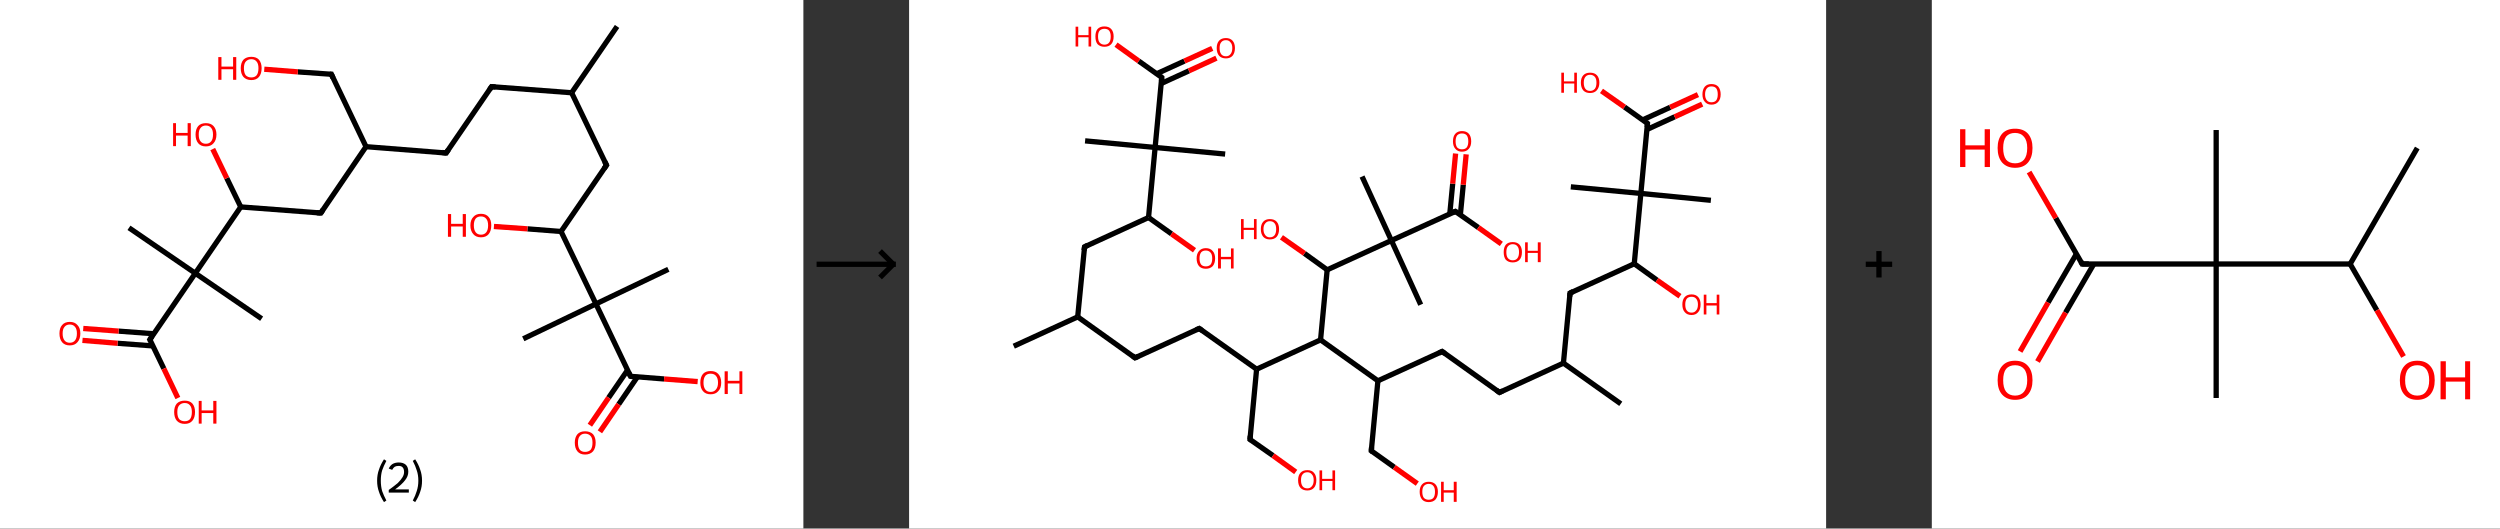 <?xml version='1.0' encoding='ASCII' standalone='yes'?>
<svg xmlns="http://www.w3.org/2000/svg" xmlns:xlink="http://www.w3.org/1999/xlink" version="1.1" width="946.0px" viewBox="0 0 946.0 200.0" height="200.0px">
  <rect x="0" y="0" width="946.0" height="200.0" fill="#333333" stroke="none"/>
  <g>
    <g transform="translate(0, 0) scale(1 1) "><!-- END OF HEADER -->
<rect style="opacity:1.0;fill:#FFFFFF;stroke:none" width="304.0" height="200.0" x="0.0" y="0.0"> </rect>
<path class="bond-0 atom-0 atom-1" d="M 233.5,10.0 L 216.3,35.1" style="fill:none;fill-rule:evenodd;stroke:#000000;stroke-width:2.0px;stroke-linecap:butt;stroke-linejoin:miter;stroke-opacity:1"/>
<path class="bond-1 atom-1 atom-2" d="M 216.3,35.1 L 186.0,32.8" style="fill:none;fill-rule:evenodd;stroke:#000000;stroke-width:2.0px;stroke-linecap:butt;stroke-linejoin:miter;stroke-opacity:1"/>
<path class="bond-2 atom-2 atom-3" d="M 186.0,32.8 L 168.8,57.9" style="fill:none;fill-rule:evenodd;stroke:#000000;stroke-width:2.0px;stroke-linecap:butt;stroke-linejoin:miter;stroke-opacity:1"/>
<path class="bond-3 atom-3 atom-4" d="M 168.8,57.9 L 138.5,55.5" style="fill:none;fill-rule:evenodd;stroke:#000000;stroke-width:2.0px;stroke-linecap:butt;stroke-linejoin:miter;stroke-opacity:1"/>
<path class="bond-4 atom-4 atom-5" d="M 138.5,55.5 L 125.4,28.1" style="fill:none;fill-rule:evenodd;stroke:#000000;stroke-width:2.0px;stroke-linecap:butt;stroke-linejoin:miter;stroke-opacity:1"/>
<path class="bond-5 atom-5 atom-6" d="M 125.4,28.1 L 112.7,27.2" style="fill:none;fill-rule:evenodd;stroke:#000000;stroke-width:2.0px;stroke-linecap:butt;stroke-linejoin:miter;stroke-opacity:1"/>
<path class="bond-5 atom-5 atom-6" d="M 112.7,27.2 L 100.0,26.2" style="fill:none;fill-rule:evenodd;stroke:#FF0000;stroke-width:2.0px;stroke-linecap:butt;stroke-linejoin:miter;stroke-opacity:1"/>
<path class="bond-6 atom-4 atom-7" d="M 138.5,55.5 L 121.4,80.6" style="fill:none;fill-rule:evenodd;stroke:#000000;stroke-width:2.0px;stroke-linecap:butt;stroke-linejoin:miter;stroke-opacity:1"/>
<path class="bond-7 atom-7 atom-8" d="M 121.4,80.6 L 91.1,78.3" style="fill:none;fill-rule:evenodd;stroke:#000000;stroke-width:2.0px;stroke-linecap:butt;stroke-linejoin:miter;stroke-opacity:1"/>
<path class="bond-8 atom-8 atom-9" d="M 91.1,78.3 L 85.8,67.4" style="fill:none;fill-rule:evenodd;stroke:#000000;stroke-width:2.0px;stroke-linecap:butt;stroke-linejoin:miter;stroke-opacity:1"/>
<path class="bond-8 atom-8 atom-9" d="M 85.8,67.4 L 80.5,56.4" style="fill:none;fill-rule:evenodd;stroke:#FF0000;stroke-width:2.0px;stroke-linecap:butt;stroke-linejoin:miter;stroke-opacity:1"/>
<path class="bond-9 atom-8 atom-10" d="M 91.1,78.3 L 73.9,103.4" style="fill:none;fill-rule:evenodd;stroke:#000000;stroke-width:2.0px;stroke-linecap:butt;stroke-linejoin:miter;stroke-opacity:1"/>
<path class="bond-10 atom-10 atom-11" d="M 73.9,103.4 L 99.0,120.6" style="fill:none;fill-rule:evenodd;stroke:#000000;stroke-width:2.0px;stroke-linecap:butt;stroke-linejoin:miter;stroke-opacity:1"/>
<path class="bond-11 atom-10 atom-12" d="M 73.9,103.4 L 48.8,86.2" style="fill:none;fill-rule:evenodd;stroke:#000000;stroke-width:2.0px;stroke-linecap:butt;stroke-linejoin:miter;stroke-opacity:1"/>
<path class="bond-12 atom-10 atom-13" d="M 73.9,103.4 L 56.7,128.5" style="fill:none;fill-rule:evenodd;stroke:#000000;stroke-width:2.0px;stroke-linecap:butt;stroke-linejoin:miter;stroke-opacity:1"/>
<path class="bond-13 atom-13 atom-14" d="M 58.2,126.3 L 44.9,125.3" style="fill:none;fill-rule:evenodd;stroke:#000000;stroke-width:2.0px;stroke-linecap:butt;stroke-linejoin:miter;stroke-opacity:1"/>
<path class="bond-13 atom-13 atom-14" d="M 44.9,125.3 L 31.5,124.3" style="fill:none;fill-rule:evenodd;stroke:#FF0000;stroke-width:2.0px;stroke-linecap:butt;stroke-linejoin:miter;stroke-opacity:1"/>
<path class="bond-13 atom-13 atom-14" d="M 57.9,130.9 L 44.5,129.9" style="fill:none;fill-rule:evenodd;stroke:#000000;stroke-width:2.0px;stroke-linecap:butt;stroke-linejoin:miter;stroke-opacity:1"/>
<path class="bond-13 atom-13 atom-14" d="M 44.5,129.9 L 31.2,128.8" style="fill:none;fill-rule:evenodd;stroke:#FF0000;stroke-width:2.0px;stroke-linecap:butt;stroke-linejoin:miter;stroke-opacity:1"/>
<path class="bond-14 atom-13 atom-15" d="M 56.7,128.5 L 62.0,139.5" style="fill:none;fill-rule:evenodd;stroke:#000000;stroke-width:2.0px;stroke-linecap:butt;stroke-linejoin:miter;stroke-opacity:1"/>
<path class="bond-14 atom-13 atom-15" d="M 62.0,139.5 L 67.3,150.6" style="fill:none;fill-rule:evenodd;stroke:#FF0000;stroke-width:2.0px;stroke-linecap:butt;stroke-linejoin:miter;stroke-opacity:1"/>
<path class="bond-15 atom-1 atom-16" d="M 216.3,35.1 L 229.5,62.5" style="fill:none;fill-rule:evenodd;stroke:#000000;stroke-width:2.0px;stroke-linecap:butt;stroke-linejoin:miter;stroke-opacity:1"/>
<path class="bond-16 atom-16 atom-17" d="M 229.5,62.5 L 212.3,87.6" style="fill:none;fill-rule:evenodd;stroke:#000000;stroke-width:2.0px;stroke-linecap:butt;stroke-linejoin:miter;stroke-opacity:1"/>
<path class="bond-17 atom-17 atom-18" d="M 212.3,87.6 L 199.6,86.6" style="fill:none;fill-rule:evenodd;stroke:#000000;stroke-width:2.0px;stroke-linecap:butt;stroke-linejoin:miter;stroke-opacity:1"/>
<path class="bond-17 atom-17 atom-18" d="M 199.6,86.6 L 186.9,85.7" style="fill:none;fill-rule:evenodd;stroke:#FF0000;stroke-width:2.0px;stroke-linecap:butt;stroke-linejoin:miter;stroke-opacity:1"/>
<path class="bond-18 atom-17 atom-19" d="M 212.3,87.6 L 225.5,115.0" style="fill:none;fill-rule:evenodd;stroke:#000000;stroke-width:2.0px;stroke-linecap:butt;stroke-linejoin:miter;stroke-opacity:1"/>
<path class="bond-19 atom-19 atom-20" d="M 225.5,115.0 L 252.9,101.9" style="fill:none;fill-rule:evenodd;stroke:#000000;stroke-width:2.0px;stroke-linecap:butt;stroke-linejoin:miter;stroke-opacity:1"/>
<path class="bond-20 atom-19 atom-21" d="M 225.5,115.0 L 198.0,128.2" style="fill:none;fill-rule:evenodd;stroke:#000000;stroke-width:2.0px;stroke-linecap:butt;stroke-linejoin:miter;stroke-opacity:1"/>
<path class="bond-21 atom-19 atom-22" d="M 225.5,115.0 L 238.6,142.4" style="fill:none;fill-rule:evenodd;stroke:#000000;stroke-width:2.0px;stroke-linecap:butt;stroke-linejoin:miter;stroke-opacity:1"/>
<path class="bond-22 atom-22 atom-23" d="M 237.5,140.0 L 230.3,150.5" style="fill:none;fill-rule:evenodd;stroke:#000000;stroke-width:2.0px;stroke-linecap:butt;stroke-linejoin:miter;stroke-opacity:1"/>
<path class="bond-22 atom-22 atom-23" d="M 230.3,150.5 L 223.2,160.9" style="fill:none;fill-rule:evenodd;stroke:#FF0000;stroke-width:2.0px;stroke-linecap:butt;stroke-linejoin:miter;stroke-opacity:1"/>
<path class="bond-22 atom-22 atom-23" d="M 241.2,142.6 L 234.1,153.0" style="fill:none;fill-rule:evenodd;stroke:#000000;stroke-width:2.0px;stroke-linecap:butt;stroke-linejoin:miter;stroke-opacity:1"/>
<path class="bond-22 atom-22 atom-23" d="M 234.1,153.0 L 227.0,163.4" style="fill:none;fill-rule:evenodd;stroke:#FF0000;stroke-width:2.0px;stroke-linecap:butt;stroke-linejoin:miter;stroke-opacity:1"/>
<path class="bond-23 atom-22 atom-24" d="M 238.6,142.4 L 251.3,143.4" style="fill:none;fill-rule:evenodd;stroke:#000000;stroke-width:2.0px;stroke-linecap:butt;stroke-linejoin:miter;stroke-opacity:1"/>
<path class="bond-23 atom-22 atom-24" d="M 251.3,143.4 L 264.0,144.4" style="fill:none;fill-rule:evenodd;stroke:#FF0000;stroke-width:2.0px;stroke-linecap:butt;stroke-linejoin:miter;stroke-opacity:1"/>
<path d="M 187.5,32.9 L 186.0,32.8 L 185.2,34.0" style="fill:none;stroke:#000000;stroke-width:2.0px;stroke-linecap:butt;stroke-linejoin:miter;stroke-opacity:1;"/>
<path d="M 169.7,56.6 L 168.8,57.9 L 167.3,57.7" style="fill:none;stroke:#000000;stroke-width:2.0px;stroke-linecap:butt;stroke-linejoin:miter;stroke-opacity:1;"/>
<path d="M 126.0,29.5 L 125.4,28.1 L 124.8,28.1" style="fill:none;stroke:#000000;stroke-width:2.0px;stroke-linecap:butt;stroke-linejoin:miter;stroke-opacity:1;"/>
<path d="M 122.2,79.4 L 121.4,80.6 L 119.9,80.5" style="fill:none;stroke:#000000;stroke-width:2.0px;stroke-linecap:butt;stroke-linejoin:miter;stroke-opacity:1;"/>
<path d="M 57.6,127.2 L 56.7,128.5 L 57.0,129.1" style="fill:none;stroke:#000000;stroke-width:2.0px;stroke-linecap:butt;stroke-linejoin:miter;stroke-opacity:1;"/>
<path d="M 228.8,61.1 L 229.5,62.5 L 228.6,63.8" style="fill:none;stroke:#000000;stroke-width:2.0px;stroke-linecap:butt;stroke-linejoin:miter;stroke-opacity:1;"/>
<path d="M 237.9,141.0 L 238.6,142.4 L 239.2,142.5" style="fill:none;stroke:#000000;stroke-width:2.0px;stroke-linecap:butt;stroke-linejoin:miter;stroke-opacity:1;"/>
<path class="atom-6" d="M 82.6 21.6 L 83.8 21.6 L 83.8 25.2 L 88.2 25.2 L 88.2 21.6 L 89.4 21.6 L 89.4 30.2 L 88.2 30.2 L 88.2 26.2 L 83.8 26.2 L 83.8 30.2 L 82.6 30.2 L 82.6 21.6 " fill="#FF0000"/>
<path class="atom-6" d="M 91.1 25.8 Q 91.1 23.8, 92.1 22.6 Q 93.2 21.5, 95.1 21.5 Q 97.0 21.5, 98.0 22.6 Q 99.0 23.8, 99.0 25.8 Q 99.0 27.9, 98.0 29.1 Q 97.0 30.3, 95.1 30.3 Q 93.2 30.3, 92.1 29.1 Q 91.1 27.9, 91.1 25.8 M 95.1 29.3 Q 96.4 29.3, 97.1 28.5 Q 97.8 27.6, 97.8 25.8 Q 97.8 24.1, 97.1 23.3 Q 96.4 22.4, 95.1 22.4 Q 93.8 22.4, 93.0 23.3 Q 92.3 24.1, 92.3 25.8 Q 92.3 27.6, 93.0 28.5 Q 93.8 29.3, 95.1 29.3 " fill="#FF0000"/>
<path class="atom-9" d="M 65.5 46.6 L 66.6 46.6 L 66.6 50.3 L 71.0 50.3 L 71.0 46.6 L 72.2 46.6 L 72.2 55.3 L 71.0 55.3 L 71.0 51.3 L 66.6 51.3 L 66.6 55.3 L 65.5 55.3 L 65.5 46.6 " fill="#FF0000"/>
<path class="atom-9" d="M 74.0 50.9 Q 74.0 48.9, 75.0 47.7 Q 76.0 46.6, 77.9 46.6 Q 79.8 46.6, 80.8 47.7 Q 81.9 48.9, 81.9 50.9 Q 81.9 53.0, 80.8 54.2 Q 79.8 55.4, 77.9 55.4 Q 76.0 55.4, 75.0 54.2 Q 74.0 53.0, 74.0 50.9 M 77.9 54.4 Q 79.2 54.4, 79.9 53.5 Q 80.6 52.7, 80.6 50.9 Q 80.6 49.2, 79.9 48.4 Q 79.2 47.5, 77.9 47.5 Q 76.6 47.5, 75.9 48.4 Q 75.2 49.2, 75.2 50.9 Q 75.2 52.7, 75.9 53.5 Q 76.6 54.4, 77.9 54.4 " fill="#FF0000"/>
<path class="atom-14" d="M 22.5 126.2 Q 22.5 124.1, 23.5 123.0 Q 24.5 121.8, 26.4 121.8 Q 28.3 121.8, 29.3 123.0 Q 30.4 124.1, 30.4 126.2 Q 30.4 128.3, 29.3 129.5 Q 28.3 130.7, 26.4 130.7 Q 24.5 130.7, 23.5 129.5 Q 22.5 128.3, 22.5 126.2 M 26.4 129.7 Q 27.7 129.7, 28.4 128.8 Q 29.1 127.9, 29.1 126.2 Q 29.1 124.5, 28.4 123.7 Q 27.7 122.8, 26.4 122.8 Q 25.1 122.8, 24.4 123.7 Q 23.7 124.5, 23.7 126.2 Q 23.7 127.9, 24.4 128.8 Q 25.1 129.7, 26.4 129.7 " fill="#FF0000"/>
<path class="atom-15" d="M 65.9 155.9 Q 65.9 153.9, 66.9 152.7 Q 68.0 151.6, 69.9 151.6 Q 71.8 151.6, 72.8 152.7 Q 73.8 153.9, 73.8 155.9 Q 73.8 158.0, 72.8 159.2 Q 71.8 160.4, 69.9 160.4 Q 68.0 160.4, 66.9 159.2 Q 65.9 158.0, 65.9 155.9 M 69.9 159.4 Q 71.2 159.4, 71.9 158.6 Q 72.6 157.7, 72.6 155.9 Q 72.6 154.2, 71.9 153.4 Q 71.2 152.5, 69.9 152.5 Q 68.6 152.5, 67.8 153.4 Q 67.1 154.2, 67.1 155.9 Q 67.1 157.7, 67.8 158.6 Q 68.6 159.4, 69.9 159.4 " fill="#FF0000"/>
<path class="atom-15" d="M 75.2 151.7 L 76.3 151.7 L 76.3 155.3 L 80.7 155.3 L 80.7 151.7 L 81.9 151.7 L 81.9 160.3 L 80.7 160.3 L 80.7 156.3 L 76.3 156.3 L 76.3 160.3 L 75.2 160.3 L 75.2 151.7 " fill="#FF0000"/>
<path class="atom-18" d="M 169.5 81.0 L 170.7 81.0 L 170.7 84.7 L 175.1 84.7 L 175.1 81.0 L 176.3 81.0 L 176.3 89.6 L 175.1 89.6 L 175.1 85.7 L 170.7 85.7 L 170.7 89.6 L 169.5 89.6 L 169.5 81.0 " fill="#FF0000"/>
<path class="atom-18" d="M 178.0 85.3 Q 178.0 83.2, 179.1 82.1 Q 180.1 80.9, 182.0 80.9 Q 183.9 80.9, 184.9 82.1 Q 185.9 83.2, 185.9 85.3 Q 185.9 87.4, 184.9 88.6 Q 183.9 89.8, 182.0 89.8 Q 180.1 89.8, 179.1 88.6 Q 178.0 87.4, 178.0 85.3 M 182.0 88.8 Q 183.3 88.8, 184.0 87.9 Q 184.7 87.0, 184.7 85.3 Q 184.7 83.6, 184.0 82.8 Q 183.3 81.9, 182.0 81.9 Q 180.7 81.9, 180.0 82.7 Q 179.3 83.6, 179.3 85.3 Q 179.3 87.0, 180.0 87.9 Q 180.7 88.8, 182.0 88.8 " fill="#FF0000"/>
<path class="atom-23" d="M 217.5 167.5 Q 217.5 165.5, 218.5 164.3 Q 219.5 163.2, 221.4 163.2 Q 223.3 163.2, 224.4 164.3 Q 225.4 165.5, 225.4 167.5 Q 225.4 169.6, 224.4 170.8 Q 223.3 172.0, 221.4 172.0 Q 219.5 172.0, 218.5 170.8 Q 217.5 169.6, 217.5 167.5 M 221.4 171.0 Q 222.7 171.0, 223.5 170.2 Q 224.2 169.3, 224.2 167.5 Q 224.2 165.8, 223.5 165.0 Q 222.7 164.1, 221.4 164.1 Q 220.1 164.1, 219.4 165.0 Q 218.7 165.8, 218.7 167.5 Q 218.7 169.3, 219.4 170.2 Q 220.1 171.0, 221.4 171.0 " fill="#FF0000"/>
<path class="atom-24" d="M 265.0 144.8 Q 265.0 142.7, 266.0 141.5 Q 267.0 140.4, 268.9 140.4 Q 270.8 140.4, 271.8 141.5 Q 272.9 142.7, 272.9 144.8 Q 272.9 146.9, 271.8 148.0 Q 270.8 149.2, 268.9 149.2 Q 267.0 149.2, 266.0 148.0 Q 265.0 146.9, 265.0 144.8 M 268.9 148.3 Q 270.2 148.3, 270.9 147.4 Q 271.7 146.5, 271.7 144.8 Q 271.7 143.1, 270.9 142.2 Q 270.2 141.4, 268.9 141.4 Q 267.6 141.4, 266.9 142.2 Q 266.2 143.1, 266.2 144.8 Q 266.2 146.5, 266.9 147.4 Q 267.6 148.3, 268.9 148.3 " fill="#FF0000"/>
<path class="atom-24" d="M 274.2 140.5 L 275.4 140.5 L 275.4 144.1 L 279.8 144.1 L 279.8 140.5 L 280.9 140.5 L 280.9 149.1 L 279.8 149.1 L 279.8 145.1 L 275.4 145.1 L 275.4 149.1 L 274.2 149.1 L 274.2 140.5 " fill="#FF0000"/>
<path class="legend" d="M 142.7 181.9 Q 142.7 179.6, 143.4 177.7 Q 144.0 175.8, 145.3 173.8 L 146.2 174.4 Q 145.2 176.3, 144.6 178.0 Q 144.1 179.7, 144.1 181.9 Q 144.1 184.0, 144.6 185.8 Q 145.2 187.5, 146.2 189.4 L 145.3 190.0 Q 144.0 188.0, 143.4 186.1 Q 142.7 184.2, 142.7 181.9 " fill="#000000"/>
<path class="legend" d="M 147.1 177.3 Q 147.6 176.2, 148.5 175.6 Q 149.5 175.0, 150.9 175.0 Q 152.6 175.0, 153.6 175.9 Q 154.5 176.8, 154.5 178.5 Q 154.5 180.2, 153.3 181.7 Q 152.1 183.3, 149.5 185.2 L 154.7 185.2 L 154.7 186.4 L 147.1 186.4 L 147.1 185.4 Q 149.2 183.9, 150.5 182.8 Q 151.7 181.6, 152.3 180.6 Q 152.9 179.6, 152.9 178.6 Q 152.9 177.5, 152.4 176.9 Q 151.9 176.3, 150.9 176.3 Q 150.0 176.3, 149.4 176.6 Q 148.8 177.0, 148.4 177.8 L 147.1 177.3 " fill="#000000"/>
<path class="legend" d="M 159.7 181.9 Q 159.7 184.2, 159.0 186.1 Q 158.4 188.0, 157.1 190.0 L 156.2 189.4 Q 157.2 187.5, 157.7 185.8 Q 158.3 184.0, 158.3 181.9 Q 158.3 179.7, 157.7 178.0 Q 157.2 176.3, 156.2 174.4 L 157.1 173.8 Q 158.4 175.8, 159.0 177.7 Q 159.7 179.6, 159.7 181.9 " fill="#000000"/>
</g>
    <g transform="translate(304.0, 0) scale(1 1) "><line x1="5" y1="100" x2="35" y2="100" style="stroke:rgb(0,0,0);stroke-width:2"/>
  <line x1="34" y1="100" x2="29" y2="95" style="stroke:rgb(0,0,0);stroke-width:2"/>
  <line x1="34" y1="100" x2="29" y2="105" style="stroke:rgb(0,0,0);stroke-width:2"/>
</g>
    <g transform="translate(344.0, 0) scale(1 1) "><!-- END OF HEADER -->
<rect style="opacity:1.0;fill:#FFFFFF;stroke:none" width="347.0" height="200.0" x="0.0" y="0.0"> </rect>
<path class="bond-0 atom-0 atom-1" d="M 39.6,131.0 L 63.8,119.9" style="fill:none;fill-rule:evenodd;stroke:#000000;stroke-width:2.0px;stroke-linecap:butt;stroke-linejoin:miter;stroke-opacity:1"/>
<path class="bond-1 atom-1 atom-2" d="M 63.8,119.9 L 85.5,135.4" style="fill:none;fill-rule:evenodd;stroke:#000000;stroke-width:2.0px;stroke-linecap:butt;stroke-linejoin:miter;stroke-opacity:1"/>
<path class="bond-2 atom-2 atom-3" d="M 85.5,135.4 L 109.8,124.3" style="fill:none;fill-rule:evenodd;stroke:#000000;stroke-width:2.0px;stroke-linecap:butt;stroke-linejoin:miter;stroke-opacity:1"/>
<path class="bond-3 atom-3 atom-4" d="M 109.8,124.3 L 131.5,139.7" style="fill:none;fill-rule:evenodd;stroke:#000000;stroke-width:2.0px;stroke-linecap:butt;stroke-linejoin:miter;stroke-opacity:1"/>
<path class="bond-4 atom-4 atom-5" d="M 131.5,139.7 L 129.0,166.3" style="fill:none;fill-rule:evenodd;stroke:#000000;stroke-width:2.0px;stroke-linecap:butt;stroke-linejoin:miter;stroke-opacity:1"/>
<path class="bond-5 atom-5 atom-6" d="M 129.0,166.3 L 137.7,172.4" style="fill:none;fill-rule:evenodd;stroke:#000000;stroke-width:2.0px;stroke-linecap:butt;stroke-linejoin:miter;stroke-opacity:1"/>
<path class="bond-5 atom-5 atom-6" d="M 137.7,172.4 L 146.3,178.6" style="fill:none;fill-rule:evenodd;stroke:#FF0000;stroke-width:2.0px;stroke-linecap:butt;stroke-linejoin:miter;stroke-opacity:1"/>
<path class="bond-6 atom-4 atom-7" d="M 131.5,139.7 L 155.7,128.6" style="fill:none;fill-rule:evenodd;stroke:#000000;stroke-width:2.0px;stroke-linecap:butt;stroke-linejoin:miter;stroke-opacity:1"/>
<path class="bond-7 atom-7 atom-8" d="M 155.7,128.6 L 177.4,144.1" style="fill:none;fill-rule:evenodd;stroke:#000000;stroke-width:2.0px;stroke-linecap:butt;stroke-linejoin:miter;stroke-opacity:1"/>
<path class="bond-8 atom-8 atom-9" d="M 177.4,144.1 L 174.9,170.6" style="fill:none;fill-rule:evenodd;stroke:#000000;stroke-width:2.0px;stroke-linecap:butt;stroke-linejoin:miter;stroke-opacity:1"/>
<path class="bond-9 atom-9 atom-10" d="M 174.9,170.6 L 183.6,176.8" style="fill:none;fill-rule:evenodd;stroke:#000000;stroke-width:2.0px;stroke-linecap:butt;stroke-linejoin:miter;stroke-opacity:1"/>
<path class="bond-9 atom-9 atom-10" d="M 183.6,176.8 L 192.3,183.0" style="fill:none;fill-rule:evenodd;stroke:#FF0000;stroke-width:2.0px;stroke-linecap:butt;stroke-linejoin:miter;stroke-opacity:1"/>
<path class="bond-10 atom-8 atom-11" d="M 177.4,144.1 L 201.7,133.0" style="fill:none;fill-rule:evenodd;stroke:#000000;stroke-width:2.0px;stroke-linecap:butt;stroke-linejoin:miter;stroke-opacity:1"/>
<path class="bond-11 atom-11 atom-12" d="M 201.7,133.0 L 223.4,148.5" style="fill:none;fill-rule:evenodd;stroke:#000000;stroke-width:2.0px;stroke-linecap:butt;stroke-linejoin:miter;stroke-opacity:1"/>
<path class="bond-12 atom-12 atom-13" d="M 223.4,148.5 L 247.6,137.4" style="fill:none;fill-rule:evenodd;stroke:#000000;stroke-width:2.0px;stroke-linecap:butt;stroke-linejoin:miter;stroke-opacity:1"/>
<path class="bond-13 atom-13 atom-14" d="M 247.6,137.4 L 269.3,152.8" style="fill:none;fill-rule:evenodd;stroke:#000000;stroke-width:2.0px;stroke-linecap:butt;stroke-linejoin:miter;stroke-opacity:1"/>
<path class="bond-14 atom-13 atom-15" d="M 247.6,137.4 L 250.1,110.9" style="fill:none;fill-rule:evenodd;stroke:#000000;stroke-width:2.0px;stroke-linecap:butt;stroke-linejoin:miter;stroke-opacity:1"/>
<path class="bond-15 atom-15 atom-16" d="M 250.1,110.9 L 274.4,99.8" style="fill:none;fill-rule:evenodd;stroke:#000000;stroke-width:2.0px;stroke-linecap:butt;stroke-linejoin:miter;stroke-opacity:1"/>
<path class="bond-16 atom-16 atom-17" d="M 274.4,99.8 L 283.0,106.0" style="fill:none;fill-rule:evenodd;stroke:#000000;stroke-width:2.0px;stroke-linecap:butt;stroke-linejoin:miter;stroke-opacity:1"/>
<path class="bond-16 atom-16 atom-17" d="M 283.0,106.0 L 291.7,112.1" style="fill:none;fill-rule:evenodd;stroke:#FF0000;stroke-width:2.0px;stroke-linecap:butt;stroke-linejoin:miter;stroke-opacity:1"/>
<path class="bond-17 atom-16 atom-18" d="M 274.4,99.8 L 276.9,73.2" style="fill:none;fill-rule:evenodd;stroke:#000000;stroke-width:2.0px;stroke-linecap:butt;stroke-linejoin:miter;stroke-opacity:1"/>
<path class="bond-18 atom-18 atom-19" d="M 276.9,73.2 L 250.4,70.7" style="fill:none;fill-rule:evenodd;stroke:#000000;stroke-width:2.0px;stroke-linecap:butt;stroke-linejoin:miter;stroke-opacity:1"/>
<path class="bond-19 atom-18 atom-20" d="M 276.9,73.2 L 303.4,75.8" style="fill:none;fill-rule:evenodd;stroke:#000000;stroke-width:2.0px;stroke-linecap:butt;stroke-linejoin:miter;stroke-opacity:1"/>
<path class="bond-20 atom-18 atom-21" d="M 276.9,73.2 L 279.4,46.7" style="fill:none;fill-rule:evenodd;stroke:#000000;stroke-width:2.0px;stroke-linecap:butt;stroke-linejoin:miter;stroke-opacity:1"/>
<path class="bond-21 atom-21 atom-22" d="M 279.2,49.0 L 289.7,44.2" style="fill:none;fill-rule:evenodd;stroke:#000000;stroke-width:2.0px;stroke-linecap:butt;stroke-linejoin:miter;stroke-opacity:1"/>
<path class="bond-21 atom-21 atom-22" d="M 289.7,44.2 L 300.1,39.4" style="fill:none;fill-rule:evenodd;stroke:#FF0000;stroke-width:2.0px;stroke-linecap:butt;stroke-linejoin:miter;stroke-opacity:1"/>
<path class="bond-21 atom-21 atom-22" d="M 277.5,45.4 L 288.0,40.6" style="fill:none;fill-rule:evenodd;stroke:#000000;stroke-width:2.0px;stroke-linecap:butt;stroke-linejoin:miter;stroke-opacity:1"/>
<path class="bond-21 atom-21 atom-22" d="M 288.0,40.6 L 298.5,35.8" style="fill:none;fill-rule:evenodd;stroke:#FF0000;stroke-width:2.0px;stroke-linecap:butt;stroke-linejoin:miter;stroke-opacity:1"/>
<path class="bond-22 atom-21 atom-23" d="M 279.4,46.7 L 270.7,40.5" style="fill:none;fill-rule:evenodd;stroke:#000000;stroke-width:2.0px;stroke-linecap:butt;stroke-linejoin:miter;stroke-opacity:1"/>
<path class="bond-22 atom-21 atom-23" d="M 270.7,40.5 L 262.0,34.4" style="fill:none;fill-rule:evenodd;stroke:#FF0000;stroke-width:2.0px;stroke-linecap:butt;stroke-linejoin:miter;stroke-opacity:1"/>
<path class="bond-23 atom-7 atom-24" d="M 155.7,128.6 L 158.2,102.1" style="fill:none;fill-rule:evenodd;stroke:#000000;stroke-width:2.0px;stroke-linecap:butt;stroke-linejoin:miter;stroke-opacity:1"/>
<path class="bond-24 atom-24 atom-25" d="M 158.2,102.1 L 149.6,95.9" style="fill:none;fill-rule:evenodd;stroke:#000000;stroke-width:2.0px;stroke-linecap:butt;stroke-linejoin:miter;stroke-opacity:1"/>
<path class="bond-24 atom-24 atom-25" d="M 149.6,95.9 L 140.9,89.8" style="fill:none;fill-rule:evenodd;stroke:#FF0000;stroke-width:2.0px;stroke-linecap:butt;stroke-linejoin:miter;stroke-opacity:1"/>
<path class="bond-25 atom-24 atom-26" d="M 158.2,102.1 L 182.5,91.0" style="fill:none;fill-rule:evenodd;stroke:#000000;stroke-width:2.0px;stroke-linecap:butt;stroke-linejoin:miter;stroke-opacity:1"/>
<path class="bond-26 atom-26 atom-27" d="M 182.5,91.0 L 193.6,115.3" style="fill:none;fill-rule:evenodd;stroke:#000000;stroke-width:2.0px;stroke-linecap:butt;stroke-linejoin:miter;stroke-opacity:1"/>
<path class="bond-27 atom-26 atom-28" d="M 182.5,91.0 L 171.4,66.8" style="fill:none;fill-rule:evenodd;stroke:#000000;stroke-width:2.0px;stroke-linecap:butt;stroke-linejoin:miter;stroke-opacity:1"/>
<path class="bond-28 atom-26 atom-29" d="M 182.5,91.0 L 206.7,80.0" style="fill:none;fill-rule:evenodd;stroke:#000000;stroke-width:2.0px;stroke-linecap:butt;stroke-linejoin:miter;stroke-opacity:1"/>
<path class="bond-29 atom-29 atom-30" d="M 208.6,81.3 L 209.7,69.9" style="fill:none;fill-rule:evenodd;stroke:#000000;stroke-width:2.0px;stroke-linecap:butt;stroke-linejoin:miter;stroke-opacity:1"/>
<path class="bond-29 atom-29 atom-30" d="M 209.7,69.9 L 210.8,58.4" style="fill:none;fill-rule:evenodd;stroke:#FF0000;stroke-width:2.0px;stroke-linecap:butt;stroke-linejoin:miter;stroke-opacity:1"/>
<path class="bond-29 atom-29 atom-30" d="M 204.6,80.9 L 205.7,69.5" style="fill:none;fill-rule:evenodd;stroke:#000000;stroke-width:2.0px;stroke-linecap:butt;stroke-linejoin:miter;stroke-opacity:1"/>
<path class="bond-29 atom-29 atom-30" d="M 205.7,69.5 L 206.8,58.1" style="fill:none;fill-rule:evenodd;stroke:#FF0000;stroke-width:2.0px;stroke-linecap:butt;stroke-linejoin:miter;stroke-opacity:1"/>
<path class="bond-30 atom-29 atom-31" d="M 206.7,80.0 L 215.4,86.1" style="fill:none;fill-rule:evenodd;stroke:#000000;stroke-width:2.0px;stroke-linecap:butt;stroke-linejoin:miter;stroke-opacity:1"/>
<path class="bond-30 atom-29 atom-31" d="M 215.4,86.1 L 224.1,92.3" style="fill:none;fill-rule:evenodd;stroke:#FF0000;stroke-width:2.0px;stroke-linecap:butt;stroke-linejoin:miter;stroke-opacity:1"/>
<path class="bond-31 atom-1 atom-32" d="M 63.8,119.9 L 66.4,93.4" style="fill:none;fill-rule:evenodd;stroke:#000000;stroke-width:2.0px;stroke-linecap:butt;stroke-linejoin:miter;stroke-opacity:1"/>
<path class="bond-32 atom-32 atom-33" d="M 66.4,93.4 L 90.6,82.3" style="fill:none;fill-rule:evenodd;stroke:#000000;stroke-width:2.0px;stroke-linecap:butt;stroke-linejoin:miter;stroke-opacity:1"/>
<path class="bond-33 atom-33 atom-34" d="M 90.6,82.3 L 99.3,88.5" style="fill:none;fill-rule:evenodd;stroke:#000000;stroke-width:2.0px;stroke-linecap:butt;stroke-linejoin:miter;stroke-opacity:1"/>
<path class="bond-33 atom-33 atom-34" d="M 99.3,88.5 L 108.0,94.7" style="fill:none;fill-rule:evenodd;stroke:#FF0000;stroke-width:2.0px;stroke-linecap:butt;stroke-linejoin:miter;stroke-opacity:1"/>
<path class="bond-34 atom-33 atom-35" d="M 90.6,82.3 L 93.1,55.8" style="fill:none;fill-rule:evenodd;stroke:#000000;stroke-width:2.0px;stroke-linecap:butt;stroke-linejoin:miter;stroke-opacity:1"/>
<path class="bond-35 atom-35 atom-36" d="M 93.1,55.8 L 66.6,53.3" style="fill:none;fill-rule:evenodd;stroke:#000000;stroke-width:2.0px;stroke-linecap:butt;stroke-linejoin:miter;stroke-opacity:1"/>
<path class="bond-36 atom-35 atom-37" d="M 93.1,55.8 L 119.6,58.3" style="fill:none;fill-rule:evenodd;stroke:#000000;stroke-width:2.0px;stroke-linecap:butt;stroke-linejoin:miter;stroke-opacity:1"/>
<path class="bond-37 atom-35 atom-38" d="M 93.1,55.8 L 95.6,29.3" style="fill:none;fill-rule:evenodd;stroke:#000000;stroke-width:2.0px;stroke-linecap:butt;stroke-linejoin:miter;stroke-opacity:1"/>
<path class="bond-38 atom-38 atom-39" d="M 95.4,31.6 L 105.9,26.8" style="fill:none;fill-rule:evenodd;stroke:#000000;stroke-width:2.0px;stroke-linecap:butt;stroke-linejoin:miter;stroke-opacity:1"/>
<path class="bond-38 atom-38 atom-39" d="M 105.9,26.8 L 116.3,22.0" style="fill:none;fill-rule:evenodd;stroke:#FF0000;stroke-width:2.0px;stroke-linecap:butt;stroke-linejoin:miter;stroke-opacity:1"/>
<path class="bond-38 atom-38 atom-39" d="M 93.7,27.9 L 104.2,23.1" style="fill:none;fill-rule:evenodd;stroke:#000000;stroke-width:2.0px;stroke-linecap:butt;stroke-linejoin:miter;stroke-opacity:1"/>
<path class="bond-38 atom-38 atom-39" d="M 104.2,23.1 L 114.7,18.3" style="fill:none;fill-rule:evenodd;stroke:#FF0000;stroke-width:2.0px;stroke-linecap:butt;stroke-linejoin:miter;stroke-opacity:1"/>
<path class="bond-39 atom-38 atom-40" d="M 95.6,29.3 L 86.9,23.1" style="fill:none;fill-rule:evenodd;stroke:#000000;stroke-width:2.0px;stroke-linecap:butt;stroke-linejoin:miter;stroke-opacity:1"/>
<path class="bond-39 atom-38 atom-40" d="M 86.9,23.1 L 78.3,16.9" style="fill:none;fill-rule:evenodd;stroke:#FF0000;stroke-width:2.0px;stroke-linecap:butt;stroke-linejoin:miter;stroke-opacity:1"/>
<path d="M 84.5,134.6 L 85.5,135.4 L 86.8,134.8" style="fill:none;stroke:#000000;stroke-width:2.0px;stroke-linecap:butt;stroke-linejoin:miter;stroke-opacity:1;"/>
<path d="M 108.6,124.8 L 109.8,124.3 L 110.9,125.1" style="fill:none;stroke:#000000;stroke-width:2.0px;stroke-linecap:butt;stroke-linejoin:miter;stroke-opacity:1;"/>
<path d="M 129.1,164.9 L 129.0,166.3 L 129.4,166.6" style="fill:none;stroke:#000000;stroke-width:2.0px;stroke-linecap:butt;stroke-linejoin:miter;stroke-opacity:1;"/>
<path d="M 175.0,169.3 L 174.9,170.6 L 175.3,170.9" style="fill:none;stroke:#000000;stroke-width:2.0px;stroke-linecap:butt;stroke-linejoin:miter;stroke-opacity:1;"/>
<path d="M 200.5,133.6 L 201.7,133.0 L 202.8,133.8" style="fill:none;stroke:#000000;stroke-width:2.0px;stroke-linecap:butt;stroke-linejoin:miter;stroke-opacity:1;"/>
<path d="M 222.3,147.7 L 223.4,148.5 L 224.6,147.9" style="fill:none;stroke:#000000;stroke-width:2.0px;stroke-linecap:butt;stroke-linejoin:miter;stroke-opacity:1;"/>
<path d="M 250.0,112.2 L 250.1,110.9 L 251.3,110.3" style="fill:none;stroke:#000000;stroke-width:2.0px;stroke-linecap:butt;stroke-linejoin:miter;stroke-opacity:1;"/>
<path d="M 279.3,48.1 L 279.4,46.7 L 279.0,46.4" style="fill:none;stroke:#000000;stroke-width:2.0px;stroke-linecap:butt;stroke-linejoin:miter;stroke-opacity:1;"/>
<path d="M 205.5,80.5 L 206.7,80.0 L 207.1,80.3" style="fill:none;stroke:#000000;stroke-width:2.0px;stroke-linecap:butt;stroke-linejoin:miter;stroke-opacity:1;"/>
<path d="M 66.2,94.7 L 66.4,93.4 L 67.6,92.8" style="fill:none;stroke:#000000;stroke-width:2.0px;stroke-linecap:butt;stroke-linejoin:miter;stroke-opacity:1;"/>
<path d="M 95.5,30.6 L 95.6,29.3 L 95.2,29.0" style="fill:none;stroke:#000000;stroke-width:2.0px;stroke-linecap:butt;stroke-linejoin:miter;stroke-opacity:1;"/>
<path class="atom-6" d="M 147.2 181.7 Q 147.2 179.9, 148.1 178.9 Q 149.0 177.9, 150.7 177.9 Q 152.4 177.9, 153.2 178.9 Q 154.1 179.9, 154.1 181.7 Q 154.1 183.6, 153.2 184.6 Q 152.3 185.6, 150.7 185.6 Q 149.0 185.6, 148.1 184.6 Q 147.2 183.6, 147.2 181.7 M 150.7 184.8 Q 151.8 184.8, 152.4 184.0 Q 153.1 183.2, 153.1 181.7 Q 153.1 180.2, 152.4 179.5 Q 151.8 178.7, 150.7 178.7 Q 149.5 178.7, 148.9 179.5 Q 148.3 180.2, 148.3 181.7 Q 148.3 183.2, 148.9 184.0 Q 149.5 184.8, 150.7 184.8 " fill="#FF0000"/>
<path class="atom-6" d="M 155.3 178.0 L 156.3 178.0 L 156.3 181.2 L 160.2 181.2 L 160.2 178.0 L 161.2 178.0 L 161.2 185.5 L 160.2 185.5 L 160.2 182.0 L 156.3 182.0 L 156.3 185.5 L 155.3 185.5 L 155.3 178.0 " fill="#FF0000"/>
<path class="atom-10" d="M 193.2 186.1 Q 193.2 184.3, 194.1 183.3 Q 195.0 182.3, 196.6 182.3 Q 198.3 182.3, 199.2 183.3 Q 200.1 184.3, 200.1 186.1 Q 200.1 187.9, 199.2 189.0 Q 198.3 190.0, 196.6 190.0 Q 195.0 190.0, 194.1 189.0 Q 193.2 187.9, 193.2 186.1 M 196.6 189.1 Q 197.8 189.1, 198.4 188.4 Q 199.0 187.6, 199.0 186.1 Q 199.0 184.6, 198.4 183.9 Q 197.8 183.1, 196.6 183.1 Q 195.5 183.1, 194.8 183.9 Q 194.2 184.6, 194.2 186.1 Q 194.2 187.6, 194.8 188.4 Q 195.5 189.1, 196.6 189.1 " fill="#FF0000"/>
<path class="atom-10" d="M 201.3 182.3 L 202.3 182.3 L 202.3 185.5 L 206.1 185.5 L 206.1 182.3 L 207.2 182.3 L 207.2 189.9 L 206.1 189.9 L 206.1 186.4 L 202.3 186.4 L 202.3 189.9 L 201.3 189.9 L 201.3 182.3 " fill="#FF0000"/>
<path class="atom-17" d="M 292.6 115.2 Q 292.6 113.4, 293.5 112.4 Q 294.4 111.4, 296.1 111.4 Q 297.7 111.4, 298.6 112.4 Q 299.5 113.4, 299.5 115.2 Q 299.5 117.1, 298.6 118.1 Q 297.7 119.2, 296.1 119.2 Q 294.4 119.2, 293.5 118.1 Q 292.6 117.1, 292.6 115.2 M 296.1 118.3 Q 297.2 118.3, 297.8 117.5 Q 298.5 116.8, 298.5 115.2 Q 298.5 113.8, 297.8 113.0 Q 297.2 112.3, 296.1 112.3 Q 294.9 112.3, 294.3 113.0 Q 293.7 113.8, 293.7 115.2 Q 293.7 116.8, 294.3 117.5 Q 294.9 118.3, 296.1 118.3 " fill="#FF0000"/>
<path class="atom-17" d="M 300.7 111.5 L 301.7 111.5 L 301.7 114.7 L 305.6 114.7 L 305.6 111.5 L 306.6 111.5 L 306.6 119.0 L 305.6 119.0 L 305.6 115.6 L 301.7 115.6 L 301.7 119.0 L 300.7 119.0 L 300.7 111.5 " fill="#FF0000"/>
<path class="atom-22" d="M 300.2 35.7 Q 300.2 33.9, 301.1 32.8 Q 302.0 31.8, 303.6 31.8 Q 305.3 31.8, 306.2 32.8 Q 307.1 33.9, 307.1 35.7 Q 307.1 37.5, 306.2 38.5 Q 305.3 39.6, 303.6 39.6 Q 302.0 39.6, 301.1 38.5 Q 300.2 37.5, 300.2 35.7 M 303.6 38.7 Q 304.8 38.7, 305.4 38.0 Q 306.0 37.2, 306.0 35.7 Q 306.0 34.2, 305.4 33.4 Q 304.8 32.7, 303.6 32.7 Q 302.5 32.7, 301.9 33.4 Q 301.2 34.2, 301.2 35.7 Q 301.2 37.2, 301.9 38.0 Q 302.5 38.7, 303.6 38.7 " fill="#FF0000"/>
<path class="atom-23" d="M 246.8 27.5 L 247.8 27.5 L 247.8 30.8 L 251.7 30.8 L 251.7 27.5 L 252.7 27.5 L 252.7 35.1 L 251.7 35.1 L 251.7 31.6 L 247.8 31.6 L 247.8 35.1 L 246.8 35.1 L 246.8 27.5 " fill="#FF0000"/>
<path class="atom-23" d="M 254.2 31.3 Q 254.2 29.5, 255.1 28.5 Q 256.0 27.5, 257.7 27.5 Q 259.4 27.5, 260.3 28.5 Q 261.2 29.5, 261.2 31.3 Q 261.2 33.1, 260.2 34.2 Q 259.3 35.2, 257.7 35.2 Q 256.0 35.2, 255.1 34.2 Q 254.2 33.1, 254.2 31.3 M 257.7 34.4 Q 258.8 34.4, 259.5 33.6 Q 260.1 32.8, 260.1 31.3 Q 260.1 29.8, 259.5 29.1 Q 258.8 28.3, 257.7 28.3 Q 256.5 28.3, 255.9 29.1 Q 255.3 29.8, 255.3 31.3 Q 255.3 32.8, 255.9 33.6 Q 256.5 34.4, 257.7 34.4 " fill="#FF0000"/>
<path class="atom-25" d="M 125.6 82.9 L 126.6 82.9 L 126.6 86.2 L 130.5 86.2 L 130.5 82.9 L 131.5 82.9 L 131.5 90.5 L 130.5 90.5 L 130.5 87.0 L 126.6 87.0 L 126.6 90.5 L 125.6 90.5 L 125.6 82.9 " fill="#FF0000"/>
<path class="atom-25" d="M 133.1 86.7 Q 133.1 84.9, 134.0 83.9 Q 134.9 82.9, 136.5 82.9 Q 138.2 82.9, 139.1 83.9 Q 140.0 84.9, 140.0 86.7 Q 140.0 88.5, 139.1 89.6 Q 138.2 90.6, 136.5 90.6 Q 134.9 90.6, 134.0 89.6 Q 133.1 88.5, 133.1 86.7 M 136.5 89.8 Q 137.7 89.8, 138.3 89.0 Q 138.9 88.2, 138.9 86.7 Q 138.9 85.2, 138.3 84.5 Q 137.7 83.7, 136.5 83.7 Q 135.4 83.7, 134.8 84.5 Q 134.1 85.2, 134.1 86.7 Q 134.1 88.2, 134.8 89.0 Q 135.4 89.8, 136.5 89.8 " fill="#FF0000"/>
<path class="atom-30" d="M 205.8 53.5 Q 205.8 51.6, 206.7 50.6 Q 207.6 49.6, 209.2 49.6 Q 210.9 49.6, 211.8 50.6 Q 212.7 51.6, 212.7 53.5 Q 212.7 55.3, 211.8 56.3 Q 210.9 57.4, 209.2 57.4 Q 207.6 57.4, 206.7 56.3 Q 205.8 55.3, 205.8 53.5 M 209.2 56.5 Q 210.4 56.5, 211.0 55.8 Q 211.6 55.0, 211.6 53.5 Q 211.6 52.0, 211.0 51.2 Q 210.4 50.5, 209.2 50.5 Q 208.1 50.5, 207.4 51.2 Q 206.8 52.0, 206.8 53.5 Q 206.8 55.0, 207.4 55.8 Q 208.1 56.5, 209.2 56.5 " fill="#FF0000"/>
<path class="atom-31" d="M 225.0 95.4 Q 225.0 93.6, 225.8 92.6 Q 226.7 91.6, 228.4 91.6 Q 230.1 91.6, 231.0 92.6 Q 231.9 93.6, 231.9 95.4 Q 231.9 97.3, 231.0 98.3 Q 230.1 99.3, 228.4 99.3 Q 226.8 99.3, 225.8 98.3 Q 225.0 97.3, 225.0 95.4 M 228.4 98.5 Q 229.6 98.5, 230.2 97.7 Q 230.8 96.9, 230.8 95.4 Q 230.8 93.9, 230.2 93.2 Q 229.6 92.4, 228.4 92.4 Q 227.3 92.4, 226.6 93.2 Q 226.0 93.9, 226.0 95.4 Q 226.0 97.0, 226.6 97.7 Q 227.3 98.5, 228.4 98.5 " fill="#FF0000"/>
<path class="atom-31" d="M 233.1 91.7 L 234.1 91.7 L 234.1 94.9 L 237.9 94.9 L 237.9 91.7 L 239.0 91.7 L 239.0 99.2 L 237.9 99.2 L 237.9 95.7 L 234.1 95.7 L 234.1 99.2 L 233.1 99.2 L 233.1 91.7 " fill="#FF0000"/>
<path class="atom-34" d="M 108.8 97.8 Q 108.8 96.0, 109.7 95.0 Q 110.6 93.9, 112.3 93.9 Q 114.0 93.9, 114.9 95.0 Q 115.8 96.0, 115.8 97.8 Q 115.8 99.6, 114.9 100.7 Q 113.9 101.7, 112.3 101.7 Q 110.6 101.7, 109.7 100.7 Q 108.8 99.6, 108.8 97.8 M 112.3 100.8 Q 113.4 100.8, 114.1 100.1 Q 114.7 99.3, 114.7 97.8 Q 114.7 96.3, 114.1 95.6 Q 113.4 94.8, 112.3 94.8 Q 111.1 94.8, 110.5 95.5 Q 109.9 96.3, 109.9 97.8 Q 109.9 99.3, 110.5 100.1 Q 111.1 100.8, 112.3 100.8 " fill="#FF0000"/>
<path class="atom-34" d="M 116.9 94.0 L 118.0 94.0 L 118.0 97.2 L 121.8 97.2 L 121.8 94.0 L 122.8 94.0 L 122.8 101.6 L 121.8 101.6 L 121.8 98.1 L 118.0 98.1 L 118.0 101.6 L 116.9 101.6 L 116.9 94.0 " fill="#FF0000"/>
<path class="atom-39" d="M 116.4 18.2 Q 116.4 16.4, 117.3 15.4 Q 118.2 14.4, 119.9 14.4 Q 121.5 14.4, 122.4 15.4 Q 123.3 16.4, 123.3 18.2 Q 123.3 20.0, 122.4 21.1 Q 121.5 22.1, 119.9 22.1 Q 118.2 22.1, 117.3 21.1 Q 116.4 20.0, 116.4 18.2 M 119.9 21.3 Q 121.0 21.3, 121.6 20.5 Q 122.3 19.7, 122.3 18.2 Q 122.3 16.7, 121.6 16.0 Q 121.0 15.2, 119.9 15.2 Q 118.7 15.2, 118.1 16.0 Q 117.5 16.7, 117.5 18.2 Q 117.5 19.7, 118.1 20.5 Q 118.7 21.3, 119.9 21.3 " fill="#FF0000"/>
<path class="atom-40" d="M 63.0 10.1 L 64.0 10.1 L 64.0 13.3 L 67.9 13.3 L 67.9 10.1 L 68.9 10.1 L 68.9 17.6 L 67.9 17.6 L 67.9 14.1 L 64.0 14.1 L 64.0 17.6 L 63.0 17.6 L 63.0 10.1 " fill="#FF0000"/>
<path class="atom-40" d="M 70.5 13.8 Q 70.5 12.0, 71.3 11.0 Q 72.2 10.0, 73.9 10.0 Q 75.6 10.0, 76.5 11.0 Q 77.4 12.0, 77.4 13.8 Q 77.4 15.7, 76.5 16.7 Q 75.6 17.7, 73.9 17.7 Q 72.3 17.7, 71.3 16.7 Q 70.5 15.7, 70.5 13.8 M 73.9 16.9 Q 75.1 16.9, 75.7 16.1 Q 76.3 15.4, 76.3 13.8 Q 76.3 12.4, 75.7 11.6 Q 75.1 10.9, 73.9 10.9 Q 72.8 10.9, 72.1 11.6 Q 71.5 12.3, 71.5 13.8 Q 71.5 15.4, 72.1 16.1 Q 72.8 16.9, 73.9 16.9 " fill="#FF0000"/>
</g>
    <g transform="translate(691.0, 0) scale(1 1) "><line x1="15" y1="100" x2="25" y2="100" style="stroke:rgb(0,0,0);stroke-width:2"/>
  <line x1="20" y1="95" x2="20" y2="105" style="stroke:rgb(0,0,0);stroke-width:2"/>
</g>
    <g transform="translate(731.0, 0) scale(1 1) "><!-- END OF HEADER -->
<rect style="opacity:1.0;fill:#FFFFFF;stroke:none" width="215.0" height="200.0" x="0.0" y="0.0"> </rect>
<path class="bond-0 atom-0 atom-1" d="M 183.7,56.0 L 158.3,99.9" style="fill:none;fill-rule:evenodd;stroke:#000000;stroke-width:2.0px;stroke-linecap:butt;stroke-linejoin:miter;stroke-opacity:1"/>
<path class="bond-1 atom-1 atom-2" d="M 158.3,99.9 L 168.4,117.4" style="fill:none;fill-rule:evenodd;stroke:#000000;stroke-width:2.0px;stroke-linecap:butt;stroke-linejoin:miter;stroke-opacity:1"/>
<path class="bond-1 atom-1 atom-2" d="M 168.4,117.4 L 178.5,134.9" style="fill:none;fill-rule:evenodd;stroke:#FF0000;stroke-width:2.0px;stroke-linecap:butt;stroke-linejoin:miter;stroke-opacity:1"/>
<path class="bond-2 atom-1 atom-3" d="M 158.3,99.9 L 107.6,99.9" style="fill:none;fill-rule:evenodd;stroke:#000000;stroke-width:2.0px;stroke-linecap:butt;stroke-linejoin:miter;stroke-opacity:1"/>
<path class="bond-3 atom-3 atom-4" d="M 107.6,99.9 L 107.6,49.2" style="fill:none;fill-rule:evenodd;stroke:#000000;stroke-width:2.0px;stroke-linecap:butt;stroke-linejoin:miter;stroke-opacity:1"/>
<path class="bond-4 atom-3 atom-5" d="M 107.6,99.9 L 107.6,150.6" style="fill:none;fill-rule:evenodd;stroke:#000000;stroke-width:2.0px;stroke-linecap:butt;stroke-linejoin:miter;stroke-opacity:1"/>
<path class="bond-5 atom-3 atom-6" d="M 107.6,99.9 L 56.9,99.9" style="fill:none;fill-rule:evenodd;stroke:#000000;stroke-width:2.0px;stroke-linecap:butt;stroke-linejoin:miter;stroke-opacity:1"/>
<path class="bond-6 atom-6 atom-7" d="M 54.7,96.1 L 44.0,114.5" style="fill:none;fill-rule:evenodd;stroke:#000000;stroke-width:2.0px;stroke-linecap:butt;stroke-linejoin:miter;stroke-opacity:1"/>
<path class="bond-6 atom-6 atom-7" d="M 44.0,114.5 L 33.4,133.0" style="fill:none;fill-rule:evenodd;stroke:#FF0000;stroke-width:2.0px;stroke-linecap:butt;stroke-linejoin:miter;stroke-opacity:1"/>
<path class="bond-6 atom-6 atom-7" d="M 61.3,99.9 L 50.6,118.3" style="fill:none;fill-rule:evenodd;stroke:#000000;stroke-width:2.0px;stroke-linecap:butt;stroke-linejoin:miter;stroke-opacity:1"/>
<path class="bond-6 atom-6 atom-7" d="M 50.6,118.3 L 40.0,136.8" style="fill:none;fill-rule:evenodd;stroke:#FF0000;stroke-width:2.0px;stroke-linecap:butt;stroke-linejoin:miter;stroke-opacity:1"/>
<path class="bond-7 atom-6 atom-8" d="M 56.9,99.9 L 46.9,82.5" style="fill:none;fill-rule:evenodd;stroke:#000000;stroke-width:2.0px;stroke-linecap:butt;stroke-linejoin:miter;stroke-opacity:1"/>
<path class="bond-7 atom-6 atom-8" d="M 46.9,82.5 L 36.8,65.1" style="fill:none;fill-rule:evenodd;stroke:#FF0000;stroke-width:2.0px;stroke-linecap:butt;stroke-linejoin:miter;stroke-opacity:1"/>
<path d="M 59.4,99.9 L 56.9,99.9 L 56.4,99.0" style="fill:none;stroke:#000000;stroke-width:2.0px;stroke-linecap:butt;stroke-linejoin:miter;stroke-opacity:1;"/>
<path class="atom-2" d="M 177.1 143.9 Q 177.1 140.4, 178.8 138.5 Q 180.5 136.5, 183.7 136.5 Q 186.9 136.5, 188.6 138.5 Q 190.3 140.4, 190.3 143.9 Q 190.3 147.3, 188.6 149.3 Q 186.8 151.3, 183.7 151.3 Q 180.5 151.3, 178.8 149.3 Q 177.1 147.4, 177.1 143.9 M 183.7 149.7 Q 185.9 149.7, 187.0 148.2 Q 188.2 146.7, 188.2 143.9 Q 188.2 141.0, 187.0 139.6 Q 185.9 138.2, 183.7 138.2 Q 181.5 138.2, 180.3 139.6 Q 179.1 141.0, 179.1 143.9 Q 179.1 146.8, 180.3 148.2 Q 181.5 149.7, 183.7 149.7 " fill="#FF0000"/>
<path class="atom-2" d="M 192.5 136.7 L 194.5 136.7 L 194.5 142.8 L 201.8 142.8 L 201.8 136.7 L 203.7 136.7 L 203.7 151.1 L 201.8 151.1 L 201.8 144.4 L 194.5 144.4 L 194.5 151.1 L 192.5 151.1 L 192.5 136.7 " fill="#FF0000"/>
<path class="atom-7" d="M 24.9 143.9 Q 24.9 140.4, 26.6 138.5 Q 28.3 136.5, 31.5 136.5 Q 34.7 136.5, 36.4 138.5 Q 38.1 140.4, 38.1 143.9 Q 38.1 147.3, 36.4 149.3 Q 34.7 151.3, 31.5 151.3 Q 28.4 151.3, 26.6 149.3 Q 24.9 147.4, 24.9 143.9 M 31.5 149.7 Q 33.7 149.7, 34.9 148.2 Q 36.1 146.7, 36.1 143.9 Q 36.1 141.0, 34.9 139.6 Q 33.7 138.2, 31.5 138.2 Q 29.3 138.2, 28.1 139.6 Q 27.0 141.0, 27.0 143.9 Q 27.0 146.8, 28.1 148.2 Q 29.3 149.7, 31.5 149.7 " fill="#FF0000"/>
<path class="atom-8" d="M 10.7 48.9 L 12.7 48.9 L 12.7 55.0 L 20.0 55.0 L 20.0 48.9 L 22.0 48.9 L 22.0 63.2 L 20.0 63.2 L 20.0 56.6 L 12.7 56.6 L 12.7 63.2 L 10.7 63.2 L 10.7 48.9 " fill="#FF0000"/>
<path class="atom-8" d="M 24.9 56.0 Q 24.9 52.6, 26.6 50.6 Q 28.3 48.7, 31.5 48.7 Q 34.7 48.7, 36.4 50.6 Q 38.1 52.6, 38.1 56.0 Q 38.1 59.5, 36.4 61.5 Q 34.7 63.5, 31.5 63.5 Q 28.4 63.5, 26.6 61.5 Q 24.9 59.5, 24.9 56.0 M 31.5 61.8 Q 33.7 61.8, 34.9 60.4 Q 36.1 58.9, 36.1 56.0 Q 36.1 53.2, 34.9 51.8 Q 33.7 50.3, 31.5 50.3 Q 29.3 50.3, 28.1 51.7 Q 27.0 53.2, 27.0 56.0 Q 27.0 58.9, 28.1 60.4 Q 29.3 61.8, 31.5 61.8 " fill="#FF0000"/>
</g>
  </g>
</svg>
